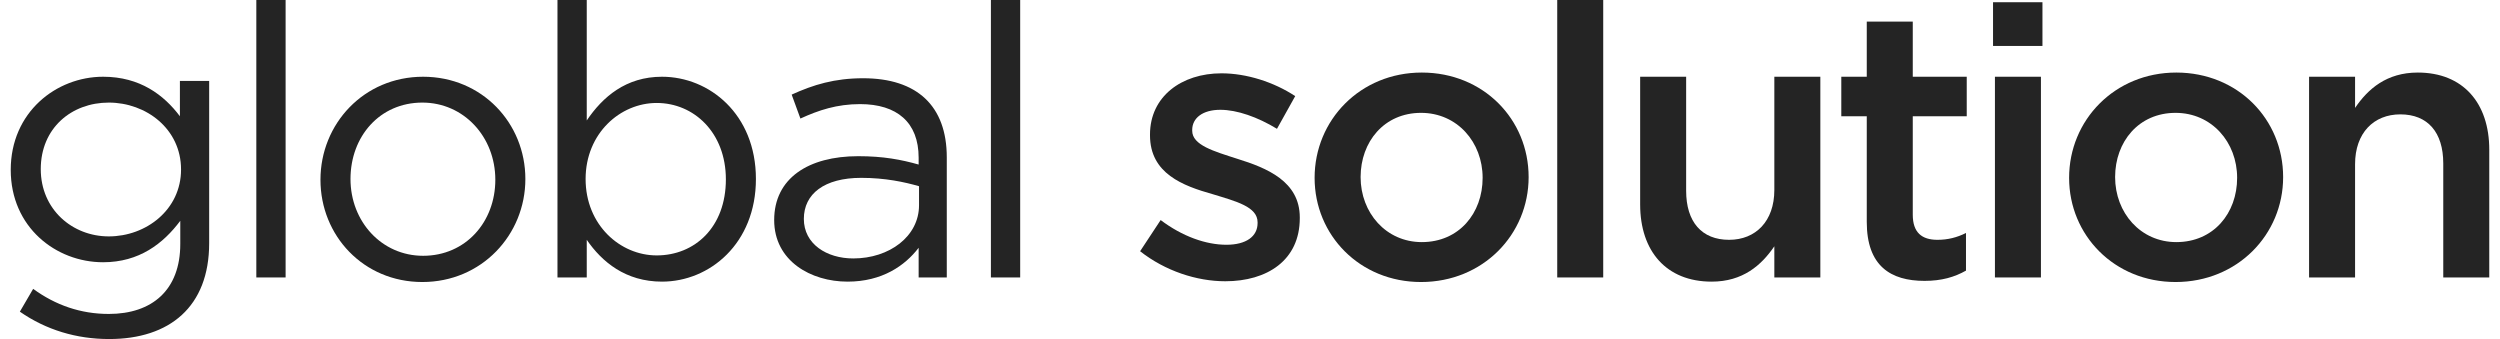 <svg width="177" height="24" viewBox="0 0 177 24" fill="none" xmlns="http://www.w3.org/2000/svg">
<path d="M14.809 17.221C14.809 21.716 12.01 24.004 7.731 24.004C5.416 24.004 3.263 23.358 1.406 22.066L2.348 20.451C3.936 21.608 5.712 22.227 7.704 22.227C10.772 22.227 12.764 20.532 12.764 17.275V15.633C11.553 17.248 9.857 18.567 7.3 18.567C3.963 18.567 0.76 16.091 0.76 12.027C0.76 7.936 3.99 5.433 7.3 5.433C9.911 5.433 11.606 6.725 12.737 8.232V5.729H14.809V17.221ZM12.818 12C12.818 9.12 10.341 7.263 7.704 7.263C5.066 7.263 2.886 9.066 2.886 11.973C2.886 14.826 5.12 16.737 7.704 16.737C10.341 16.737 12.818 14.853 12.818 12Z" fill="#242424"/>
<path d="M20.221 19.644H18.148V-0.004H20.221V19.644Z" fill="#242424"/>
<path d="M37.196 12.673C37.196 16.629 34.1 19.967 29.902 19.967C25.73 19.967 22.689 16.683 22.689 12.727C22.689 8.77 25.757 5.433 29.956 5.433C34.127 5.433 37.196 8.716 37.196 12.673ZM35.069 12.727C35.069 9.685 32.835 7.263 29.902 7.263C26.887 7.263 24.815 9.658 24.815 12.673C24.815 15.687 27.022 18.11 29.956 18.11C32.97 18.11 35.069 15.714 35.069 12.727Z" fill="#242424"/>
<path d="M53.519 12.673C53.519 17.248 50.235 19.94 46.871 19.94C44.287 19.94 42.618 18.54 41.542 16.979V19.644H39.469V-0.004H41.542V8.528C42.672 6.859 44.314 5.433 46.871 5.433C50.208 5.433 53.519 8.07 53.519 12.673ZM51.392 12.7C51.392 9.389 49.132 7.29 46.494 7.29C43.91 7.29 41.461 9.443 41.461 12.673C41.461 15.93 43.91 18.083 46.494 18.083C49.186 18.083 51.392 16.091 51.392 12.7Z" fill="#242424"/>
<path d="M60.895 7.371C59.253 7.371 57.961 7.801 56.669 8.393L56.05 6.698C57.585 5.998 59.092 5.54 61.11 5.54C64.905 5.54 67.032 7.478 67.032 11.139V19.644H65.04V17.544C64.071 18.809 62.456 19.94 60.007 19.94C57.423 19.94 54.812 18.486 54.812 15.58C54.812 12.619 57.235 11.058 60.761 11.058C62.537 11.058 63.802 11.3 65.04 11.65V11.166C65.04 8.663 63.506 7.371 60.895 7.371ZM60.976 12.592C58.365 12.592 56.912 13.723 56.912 15.499C56.912 17.275 58.527 18.298 60.411 18.298C62.968 18.298 65.067 16.737 65.067 14.53V13.184C64.044 12.888 62.671 12.592 60.976 12.592Z" fill="#242424"/>
<path d="M72.229 19.644H70.156V-0.004H72.229V19.644Z" fill="#242424"/>
<path d="M92.025 15.445C92.025 18.433 89.71 19.913 86.749 19.913C84.731 19.913 82.497 19.186 80.72 17.787L82.174 15.58C83.708 16.737 85.377 17.329 86.83 17.329C88.23 17.329 89.037 16.737 89.037 15.795V15.741C89.037 14.638 87.53 14.261 85.861 13.749C83.762 13.157 81.42 12.296 81.42 9.578V9.524C81.42 6.832 83.654 5.191 86.48 5.191C88.256 5.191 90.194 5.81 91.701 6.805L90.41 9.12C89.037 8.286 87.584 7.774 86.399 7.774C85.134 7.774 84.408 8.367 84.408 9.201V9.255C84.408 10.277 85.942 10.708 87.611 11.246C89.683 11.892 92.025 12.834 92.025 15.391V15.445Z" fill="#242424"/>
<path d="M108.227 12.538C108.227 16.602 104.997 19.967 100.61 19.967C96.277 19.967 93.074 16.656 93.074 12.592C93.074 8.501 96.304 5.137 100.664 5.137C105.024 5.137 108.227 8.447 108.227 12.538ZM104.97 12.592C104.97 10.062 103.167 7.99 100.61 7.99C97.999 7.99 96.331 10.035 96.331 12.538C96.331 15.068 98.134 17.141 100.664 17.141C103.302 17.141 104.97 15.095 104.97 12.592Z" fill="#242424"/>
<path d="M113.508 19.644H110.252V-0.004H113.508V19.644Z" fill="#242424"/>
<path d="M125.623 13.453V5.433H128.88V19.644H125.623V17.437C124.708 18.782 123.39 19.94 121.183 19.94C117.98 19.94 116.123 17.787 116.123 14.476V5.433H119.379V13.507C119.379 15.714 120.483 16.979 122.421 16.979C124.305 16.979 125.623 15.66 125.623 13.453Z" fill="#242424"/>
<path d="M135.424 8.232V15.203C135.424 16.468 136.069 16.979 137.173 16.979C137.9 16.979 138.546 16.818 139.192 16.495V19.159C138.384 19.617 137.469 19.886 136.258 19.886C133.862 19.886 132.167 18.836 132.167 15.714V8.232H130.364V5.433H132.167V1.53H135.424V5.433H139.245V8.232H135.424Z" fill="#242424"/>
<path d="M144.606 3.253H141.107V0.158H144.606V3.253ZM144.498 19.644H141.241V5.433H144.498V19.644Z" fill="#242424"/>
<path d="M161.646 12.538C161.646 16.602 158.416 19.967 154.029 19.967C149.696 19.967 146.493 16.656 146.493 12.592C146.493 8.501 149.723 5.137 154.083 5.137C158.443 5.137 161.646 8.447 161.646 12.538ZM158.389 12.592C158.389 10.062 156.586 7.99 154.029 7.99C151.419 7.99 149.75 10.035 149.75 12.538C149.75 15.068 151.553 17.141 154.083 17.141C156.721 17.141 158.389 15.095 158.389 12.592Z" fill="#242424"/>
<path d="M166.739 11.623V19.644H163.482V5.433H166.739V7.64C167.654 6.294 168.973 5.137 171.18 5.137C174.383 5.137 176.24 7.29 176.24 10.6V19.644H172.983V11.569C172.983 9.362 171.88 8.097 169.942 8.097C168.058 8.097 166.739 9.416 166.739 11.623Z" fill="#242424"/>
</svg>
